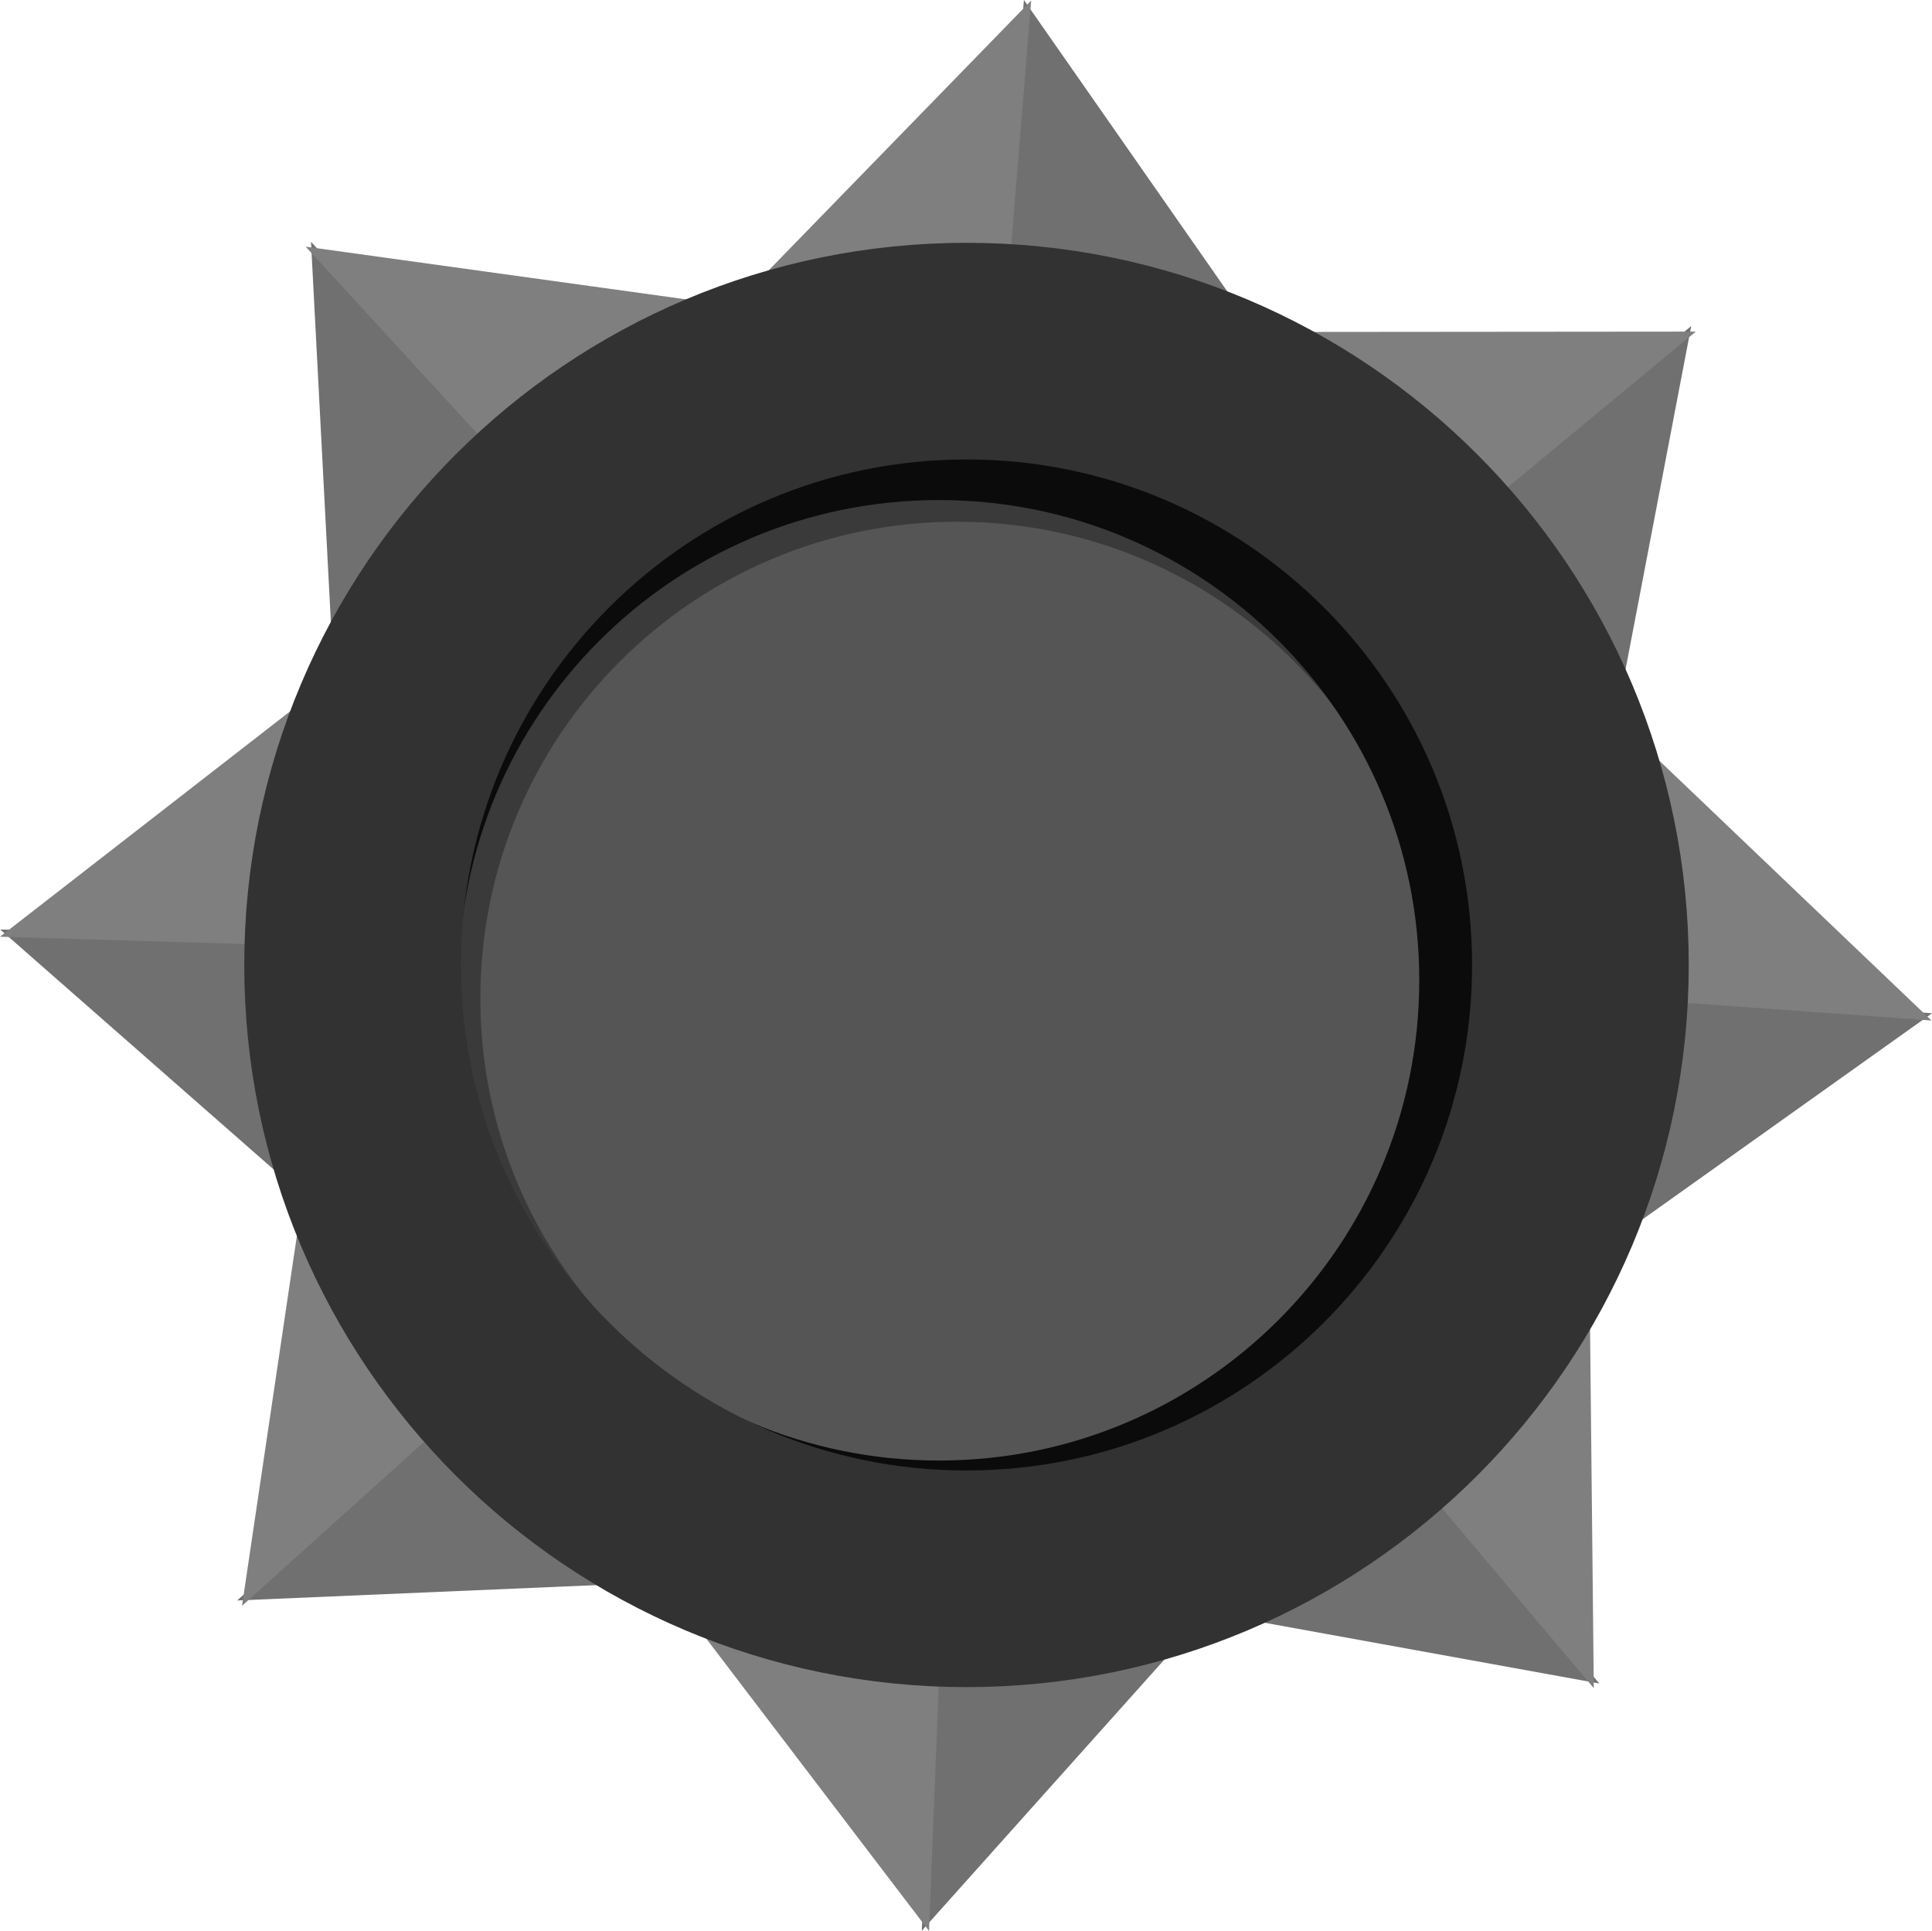 <svg version="1.1" xmlns="http://www.w3.org/2000/svg" xmlns:xlink="http://www.w3.org/1999/xlink" width="133.75" height="133.694"><g transform="translate(-173.09,-113.189)"><g data-paper-data="{&quot;isPaintingLayer&quot;:true}" fill="none" fill-rule="nonzero" stroke="none" stroke-width="none" stroke-linecap="butt" stroke-linejoin="miter" stroke-miterlimit="10" stroke-dasharray="" stroke-dashoffset="0" font-family="none" font-weight="none" font-size="none" text-anchor="none" style="mix-blend-mode: normal"><g data-paper-data="{&quot;origPos&quot;:null,&quot;origRot&quot;:0}" stroke="none" stroke-width="0"><g><path d="M265.696,214.683l-28.79,32.181l1.311,-33.264z" data-paper-data="{&quot;origPos&quot;:null,&quot;index&quot;:null,&quot;origRot&quot;:0}" fill="#707070"/><path d="M238.717,213.62l-1.311,33.264l-26.168,-34.347z" data-paper-data="{&quot;origPos&quot;:null,&quot;origRot&quot;:0,&quot;index&quot;:null}" fill="#7f7f7f"/><path d="M241.275,146.369l2.701,-33.18l24.708,35.411z" data-paper-data="{&quot;origPos&quot;:null,&quot;index&quot;:null,&quot;origRot&quot;:0}" fill="#707070"/><path d="M214.364,144.178l30.111,-30.948l-2.701,33.18z" data-paper-data="{&quot;origPos&quot;:null,&quot;origRot&quot;:0}" fill="#7f7f7f"/></g><g data-paper-data="{&quot;origPos&quot;:null,&quot;origRot&quot;:0}"><path d="M205.558,206.028l-32.452,-28.483l33.275,0.995z" data-paper-data="{&quot;origPos&quot;:null,&quot;index&quot;:null,&quot;origRot&quot;:0}" fill="#707070"/><path d="M206.365,179.04l-33.275,-0.995l34.097,-26.492z" data-paper-data="{&quot;origPos&quot;:null,&quot;origRot&quot;:0,&quot;index&quot;:null}" fill="#7f7f7f"/><path d="M273.637,180.96l33.204,2.386l-35.175,25.043z" data-paper-data="{&quot;origPos&quot;:null,&quot;index&quot;:null,&quot;origRot&quot;:0}" fill="#707070"/><path d="M275.573,154.03l31.232,29.816l-33.204,-2.386z" data-paper-data="{&quot;origPos&quot;:null,&quot;origRot&quot;:0}" fill="#7f7f7f"/></g></g><g data-paper-data="{&quot;origRot&quot;:0,&quot;origPos&quot;:null}" stroke="none" stroke-width="0"><g><path d="M232.649,222.156l-43.14,1.844l24.736,-22.278z" data-paper-data="{&quot;origPos&quot;:null,&quot;index&quot;:null,&quot;origRot&quot;:0}" fill="#707070"/><path d="M214.58,202.094l-24.736,22.278l6.332,-42.712z" data-paper-data="{&quot;origPos&quot;:null,&quot;origRot&quot;:0,&quot;index&quot;:null}" fill="#7f7f7f"/><path d="M264.526,156.987l25.646,-21.224l-8.113,42.41z" data-paper-data="{&quot;origPos&quot;:null,&quot;index&quot;:null,&quot;origRot&quot;:0}" fill="#707070"/><path d="M247.311,136.186l43.179,-0.038l-25.646,21.224z" data-paper-data="{&quot;origPos&quot;:null,&quot;origRot&quot;:0}" fill="#7f7f7f"/></g><g data-paper-data="{&quot;origPos&quot;:null,&quot;origRot&quot;:0}"><path d="M196.873,173.049l-2.253,-43.12l22.512,24.523z" data-paper-data="{&quot;origPos&quot;:null,&quot;index&quot;:null,&quot;origRot&quot;:0}" fill="#707070"/><path d="M216.763,154.79l-22.512,-24.523l42.77,5.927z" data-paper-data="{&quot;origPos&quot;:null,&quot;origRot&quot;:0,&quot;index&quot;:null}" fill="#7f7f7f"/><path d="M262.342,204.305l21.466,25.444l-42.485,-7.711z" data-paper-data="{&quot;origPos&quot;:null,&quot;index&quot;:null,&quot;origRot&quot;:0}" fill="#707070"/><path d="M282.978,186.895l0.448,43.177l-21.466,-25.444z" data-paper-data="{&quot;origPos&quot;:null,&quot;origRot&quot;:0}" fill="#7f7f7f"/></g></g><path d="M198.094,181.062c0,-22.091 17.909,-40 40,-40c22.091,0 40,17.909 40,40c0,22.091 -17.909,40 -40,40c-22.091,0 -40,-17.909 -40,-40z" data-paper-data="{&quot;origPos&quot;:null}" fill="#555555" stroke="none" stroke-width="0"/><path d="M201.094,182.312c0,-21.125 17.125,-38.25 38.25,-38.25c21.125,0 38.25,17.125 38.25,38.25c0,21.125 -17.125,38.25 -38.25,38.25c-21.125,0 -38.25,-17.125 -38.25,-38.25z" data-paper-data="{&quot;origPos&quot;:null}" fill="none" stroke="#3a3a3a" stroke-width="10.5"/><path d="M198.094,181.062c0,-22.091 17.909,-40 40,-40c22.091,0 40,17.909 40,40c0,22.091 -17.909,40 -40,40c-22.091,0 -40,-17.909 -40,-40z" data-paper-data="{&quot;origPos&quot;:null}" fill="none" stroke="#0b0b0b" stroke-width="13.5"/><path d="M197.5,180c0,-23.472 19.028,-42.5 42.5,-42.5c23.472,0 42.5,19.028 42.5,42.5c0,23.472 -19.028,42.5 -42.5,42.5c-23.472,0 -42.5,-19.028 -42.5,-42.5z" data-paper-data="{&quot;origPos&quot;:null}" fill="none" stroke="#323232" stroke-width="15"/></g></g></svg>